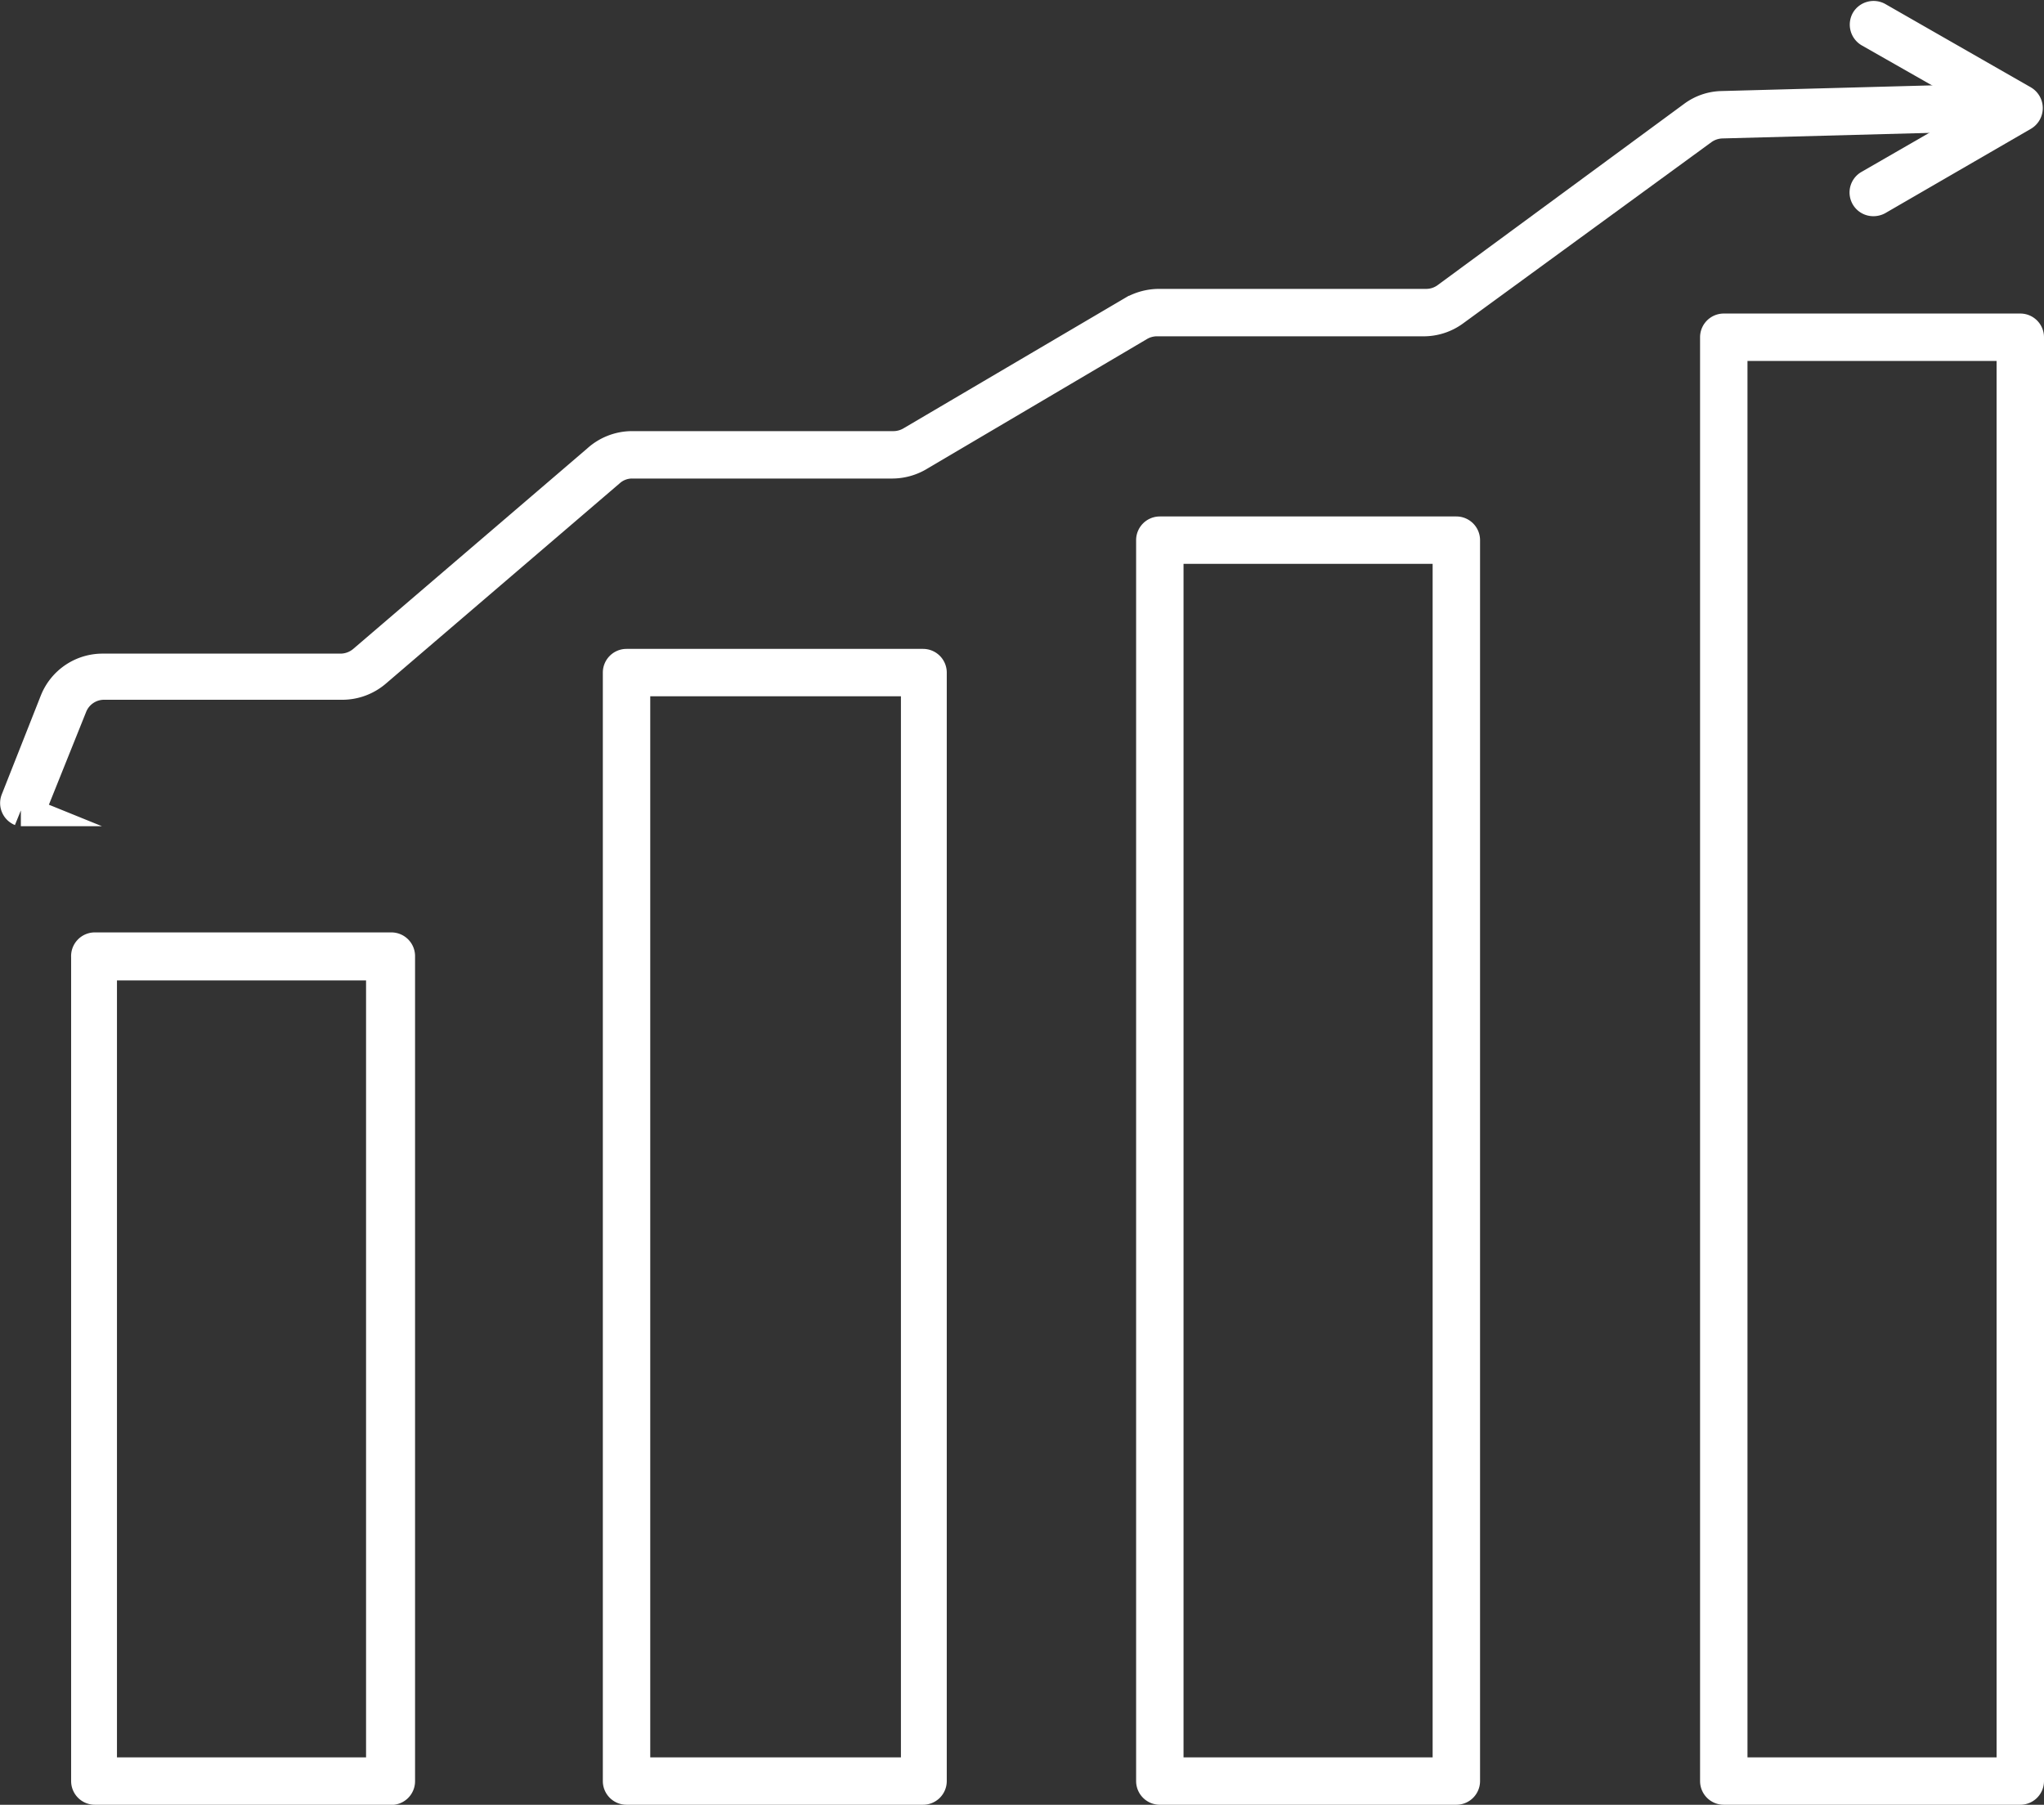 <svg xmlns="http://www.w3.org/2000/svg" viewBox="0 0 64.66 57.1"><rect x="0" y="0" width="64.66" height="57.1" fill="#333333" stroke="none"/><defs><style>.cls-1{fill:#fff;stroke:#fff;stroke-miterlimit:10;}</style></defs><title>Productivity_1</title><g id="Layer_2" data-name="Layer 2"><g id="Layer_1-2" data-name="Layer 1"><path class="cls-1" d="M12.33,56.6H3a.25.25,0,0,1-.25-.25V30.27A.25.25,0,0,1,3,30h9.38a.25.25,0,0,1,.25.25V56.35A.25.25,0,0,1,12.33,56.6ZM3.2,56.1h8.88V30.52H3.2Z"/><path class="cls-1" d="M29.2,56.6H19.82a.25.25,0,0,1-.25-.25V21.28a.25.25,0,0,1,.25-.25H29.2a.25.25,0,0,1,.25.25V56.35A.25.25,0,0,1,29.2,56.6Zm-9.13-.5H29V21.53H20.07Z"/><path class="cls-1" d="M46.07,56.6H36.69a.25.25,0,0,1-.25-.25V17.09a.25.25,0,0,1,.25-.25h9.38a.25.25,0,0,1,.25.25V56.35A.25.25,0,0,1,46.07,56.6Zm-9.13-.5h8.88V17.34H36.94Z"/><path class="cls-1" d="M63.91,56.6H54.53a.25.25,0,0,1-.25-.25V10.67a.25.25,0,0,1,.25-.25h9.38a.25.25,0,0,1,.25.25V56.35A.25.25,0,0,1,63.91,56.6Zm-9.13-.5h8.88V10.92H54.78Z"/><path class="cls-1" d="M.75,25.64l-.09,0a.25.25,0,0,1-.14-.32l1.24-3.14a1.6,1.6,0,0,1,1.5-1h7.52a1.13,1.13,0,0,0,.72-.27l7.4-6.34A1.62,1.62,0,0,1,20,14.14h8.28a1.13,1.13,0,0,0,.56-.16l7-4.12a1.68,1.68,0,0,1,.82-.22h8.46a1.11,1.11,0,0,0,.66-.22l7.79-5.73a1.56,1.56,0,0,1,.91-.31l8.91-.24h0a.25.25,0,0,1,.25.24.26.26,0,0,1-.24.26l-8.92.24a1.13,1.13,0,0,0-.63.21L46,9.82a1.61,1.61,0,0,1-1,.32H36.61a1.13,1.13,0,0,0-.57.15l-7,4.13a1.64,1.64,0,0,1-.81.22H20a1.08,1.08,0,0,0-.72.27l-7.4,6.34a1.62,1.62,0,0,1-1.05.39H3.26a1.11,1.11,0,0,0-1,.7L1,25.48A.25.25,0,0,1,.75,25.64Z"/><path class="cls-1" d="M59.26,6.34a.25.25,0,0,1-.12-.47l4.25-2.45L59.14,1a.26.26,0,0,1-.09-.35.26.26,0,0,1,.34-.09L64,3.2a.26.26,0,0,1,0,.44L59.39,6.31A.28.28,0,0,1,59.26,6.34Z"/></g></g></svg>